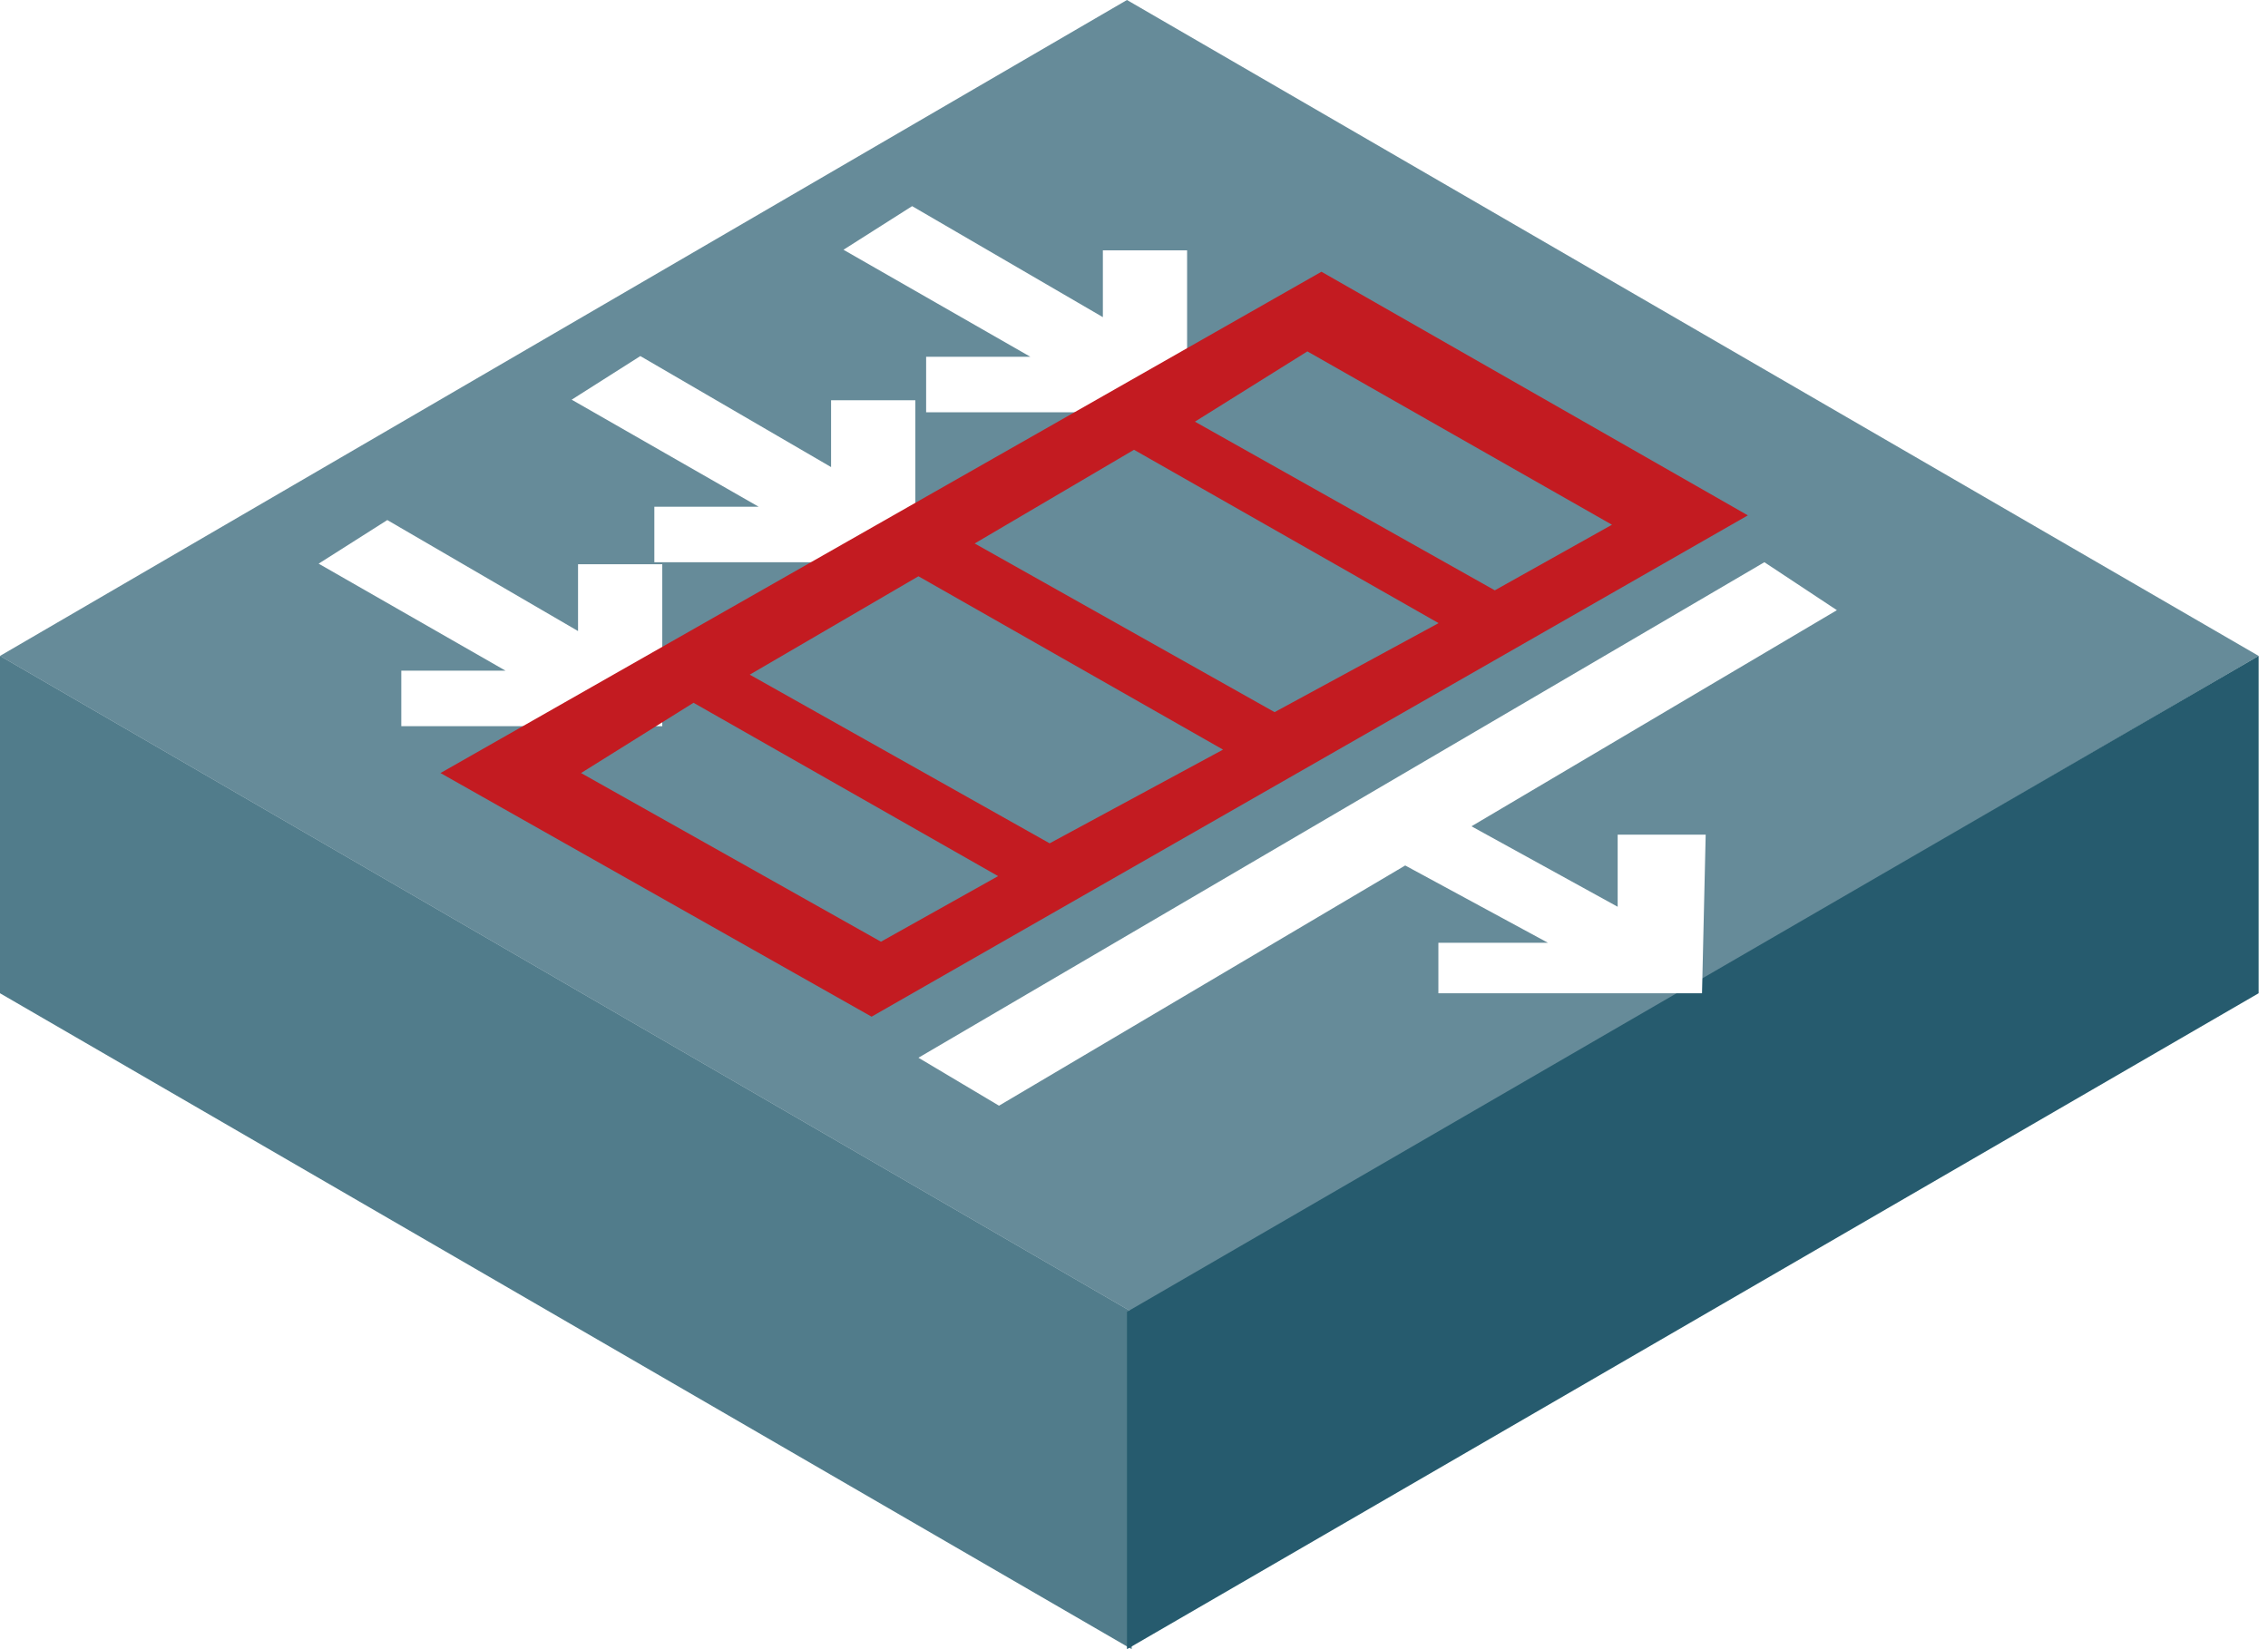 <svg width="121" height="88" viewBox="0 0 121 88" fill="none" xmlns="http://www.w3.org/2000/svg">
<path fill-rule="evenodd" clip-rule="evenodd" d="M0 35L60.376 70V88L0 53V35Z" fill="#265B6E" fill-opacity="0.8"/>
<g filter="url(#filter0_b_53_1599)">
<path fill-rule="evenodd" clip-rule="evenodd" d="M60.125 0L120.501 35L60.376 70L0 35L60.125 0Z" fill="#265B6E" fill-opacity="0.7"/>
</g>
<path fill-rule="evenodd" clip-rule="evenodd" d="M120.5 35L60.125 70V88L120.5 53V35Z" fill="#265B6E"/>
<g filter="url(#filter1_d_53_1599)">
<path fill-rule="evenodd" clip-rule="evenodd" d="M48.663 9L45 11.327L54.972 17.038H49.41V20H63.333V11.357H58.839V14.923L48.663 9ZM74.969 44.182L53.298 57L49 54.441L94.132 28L98 30.559L78.504 42.091L86.304 46.385V42.538H91L90.804 51H76.739V48.308H82.587L74.969 44.182ZM17 28.077L20.663 25.75L30.839 31.673V28.107H35.333V36.75H21.41V33.788H26.972L17 28.077ZM34.163 17L30.5 19.327L40.472 25.038H34.91V28H48.833V19.357H44.339V22.923L34.163 17Z" fill="white"/>
</g>
<g filter="url(#filter2_d_53_1599)">
<path fill-rule="evenodd" clip-rule="evenodd" d="M23.5 40.25L70.5 13.5L93.25 26.5L46.5 53.25L23.5 40.25ZM69.75 17.75L63.75 21.5L79.75 30.5L86 27L69.75 17.75ZM37 36.5L31 40.25L47 49.25L53.25 45.75L37 36.5ZM52 28L60.5 23L76.75 32.25L68 37L52 28ZM49 29.75L40 35L56 44L65.25 39L49 29.75Z" fill="#C31B21"/>
</g>
<defs>
<filter id="filter0_b_53_1599" x="-135.914" y="-135.914" width="392.329" height="341.828" filterUnits="userSpaceOnUse" color-interpolation-filters="sRGB">
<feFlood flood-opacity="0" result="BackgroundImageFix"/>
<feGaussianBlur in="BackgroundImageFix" stdDeviation="67.957"/>
<feComposite in2="SourceAlpha" operator="in" result="effect1_backgroundBlur_53_1599"/>
<feBlend mode="normal" in="SourceGraphic" in2="effect1_backgroundBlur_53_1599" result="shape"/>
</filter>
<filter id="filter1_d_53_1599" x="17" y="9" width="81" height="50" filterUnits="userSpaceOnUse" color-interpolation-filters="sRGB">
<feFlood flood-opacity="0" result="BackgroundImageFix"/>
<feColorMatrix in="SourceAlpha" type="matrix" values="0 0 0 0 0 0 0 0 0 0 0 0 0 0 0 0 0 0 127 0" result="hardAlpha"/>
<feOffset dy="2"/>
<feComposite in2="hardAlpha" operator="out"/>
<feColorMatrix type="matrix" values="0 0 0 0 0.149 0 0 0 0 0.357 0 0 0 0 0.431 0 0 0 1 0"/>
<feBlend mode="normal" in2="BackgroundImageFix" result="effect1_dropShadow_53_1599"/>
<feBlend mode="normal" in="SourceGraphic" in2="effect1_dropShadow_53_1599" result="shape"/>
</filter>
<filter id="filter2_d_53_1599" x="23.5" y="13.5" width="69.75" height="40.75" filterUnits="userSpaceOnUse" color-interpolation-filters="sRGB">
<feFlood flood-opacity="0" result="BackgroundImageFix"/>
<feColorMatrix in="SourceAlpha" type="matrix" values="0 0 0 0 0 0 0 0 0 0 0 0 0 0 0 0 0 0 127 0" result="hardAlpha"/>
<feOffset dy="1"/>
<feColorMatrix type="matrix" values="0 0 0 0 0.448 0 0 0 0 0 0 0 0 0 0.016 0 0 0 1 0"/>
<feBlend mode="normal" in2="BackgroundImageFix" result="effect1_dropShadow_53_1599"/>
<feBlend mode="normal" in="SourceGraphic" in2="effect1_dropShadow_53_1599" result="shape"/>
</filter>
</defs>
</svg>
